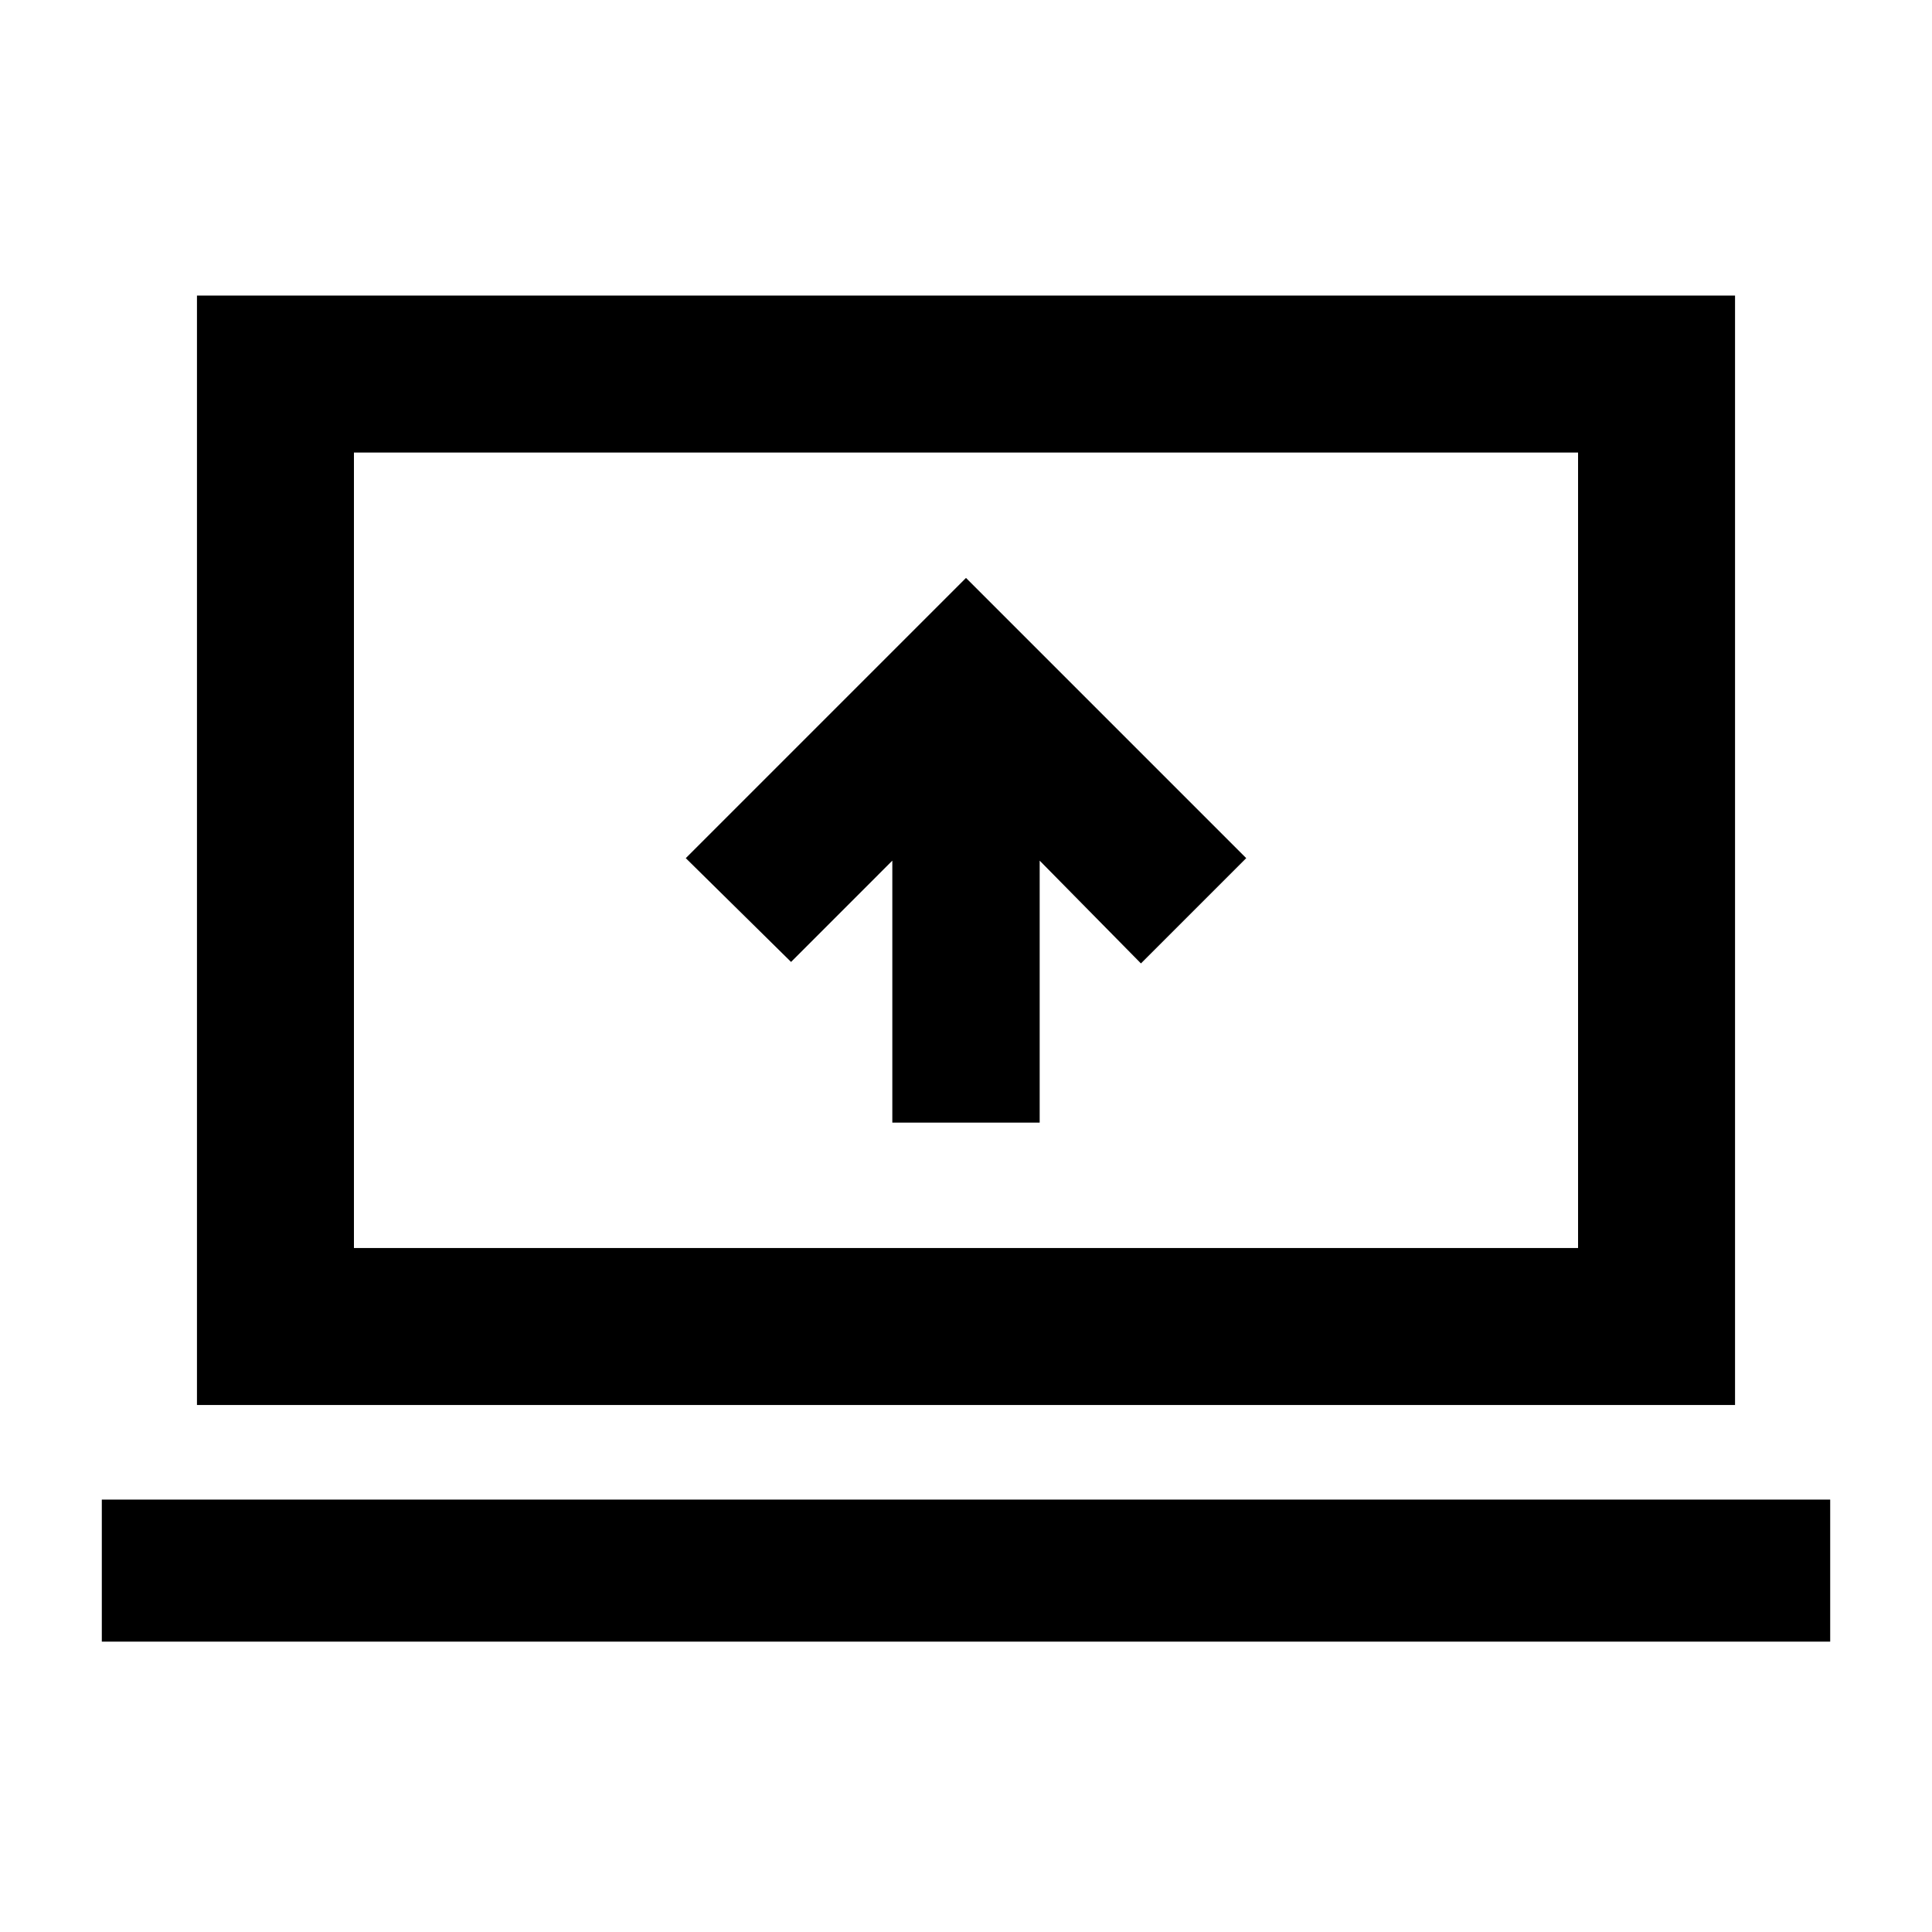 <svg xmlns="http://www.w3.org/2000/svg" height="20" viewBox="0 -960 960 960" width="20"><path d="M443.39-402.17h73.22v-130.18l50.32 51.07 52.31-52.31L480-672.83 340.76-533.59l52.31 51.57 50.32-50.33v130.18ZM50.59-144.28v-70.59h858.82v70.59H50.59Zm47.28-117.59v-551.26h764.26v551.26H97.87Zm78-78h608.26v-395.26H175.87v395.26Zm0 0v-395.26 395.26Z"/></svg>